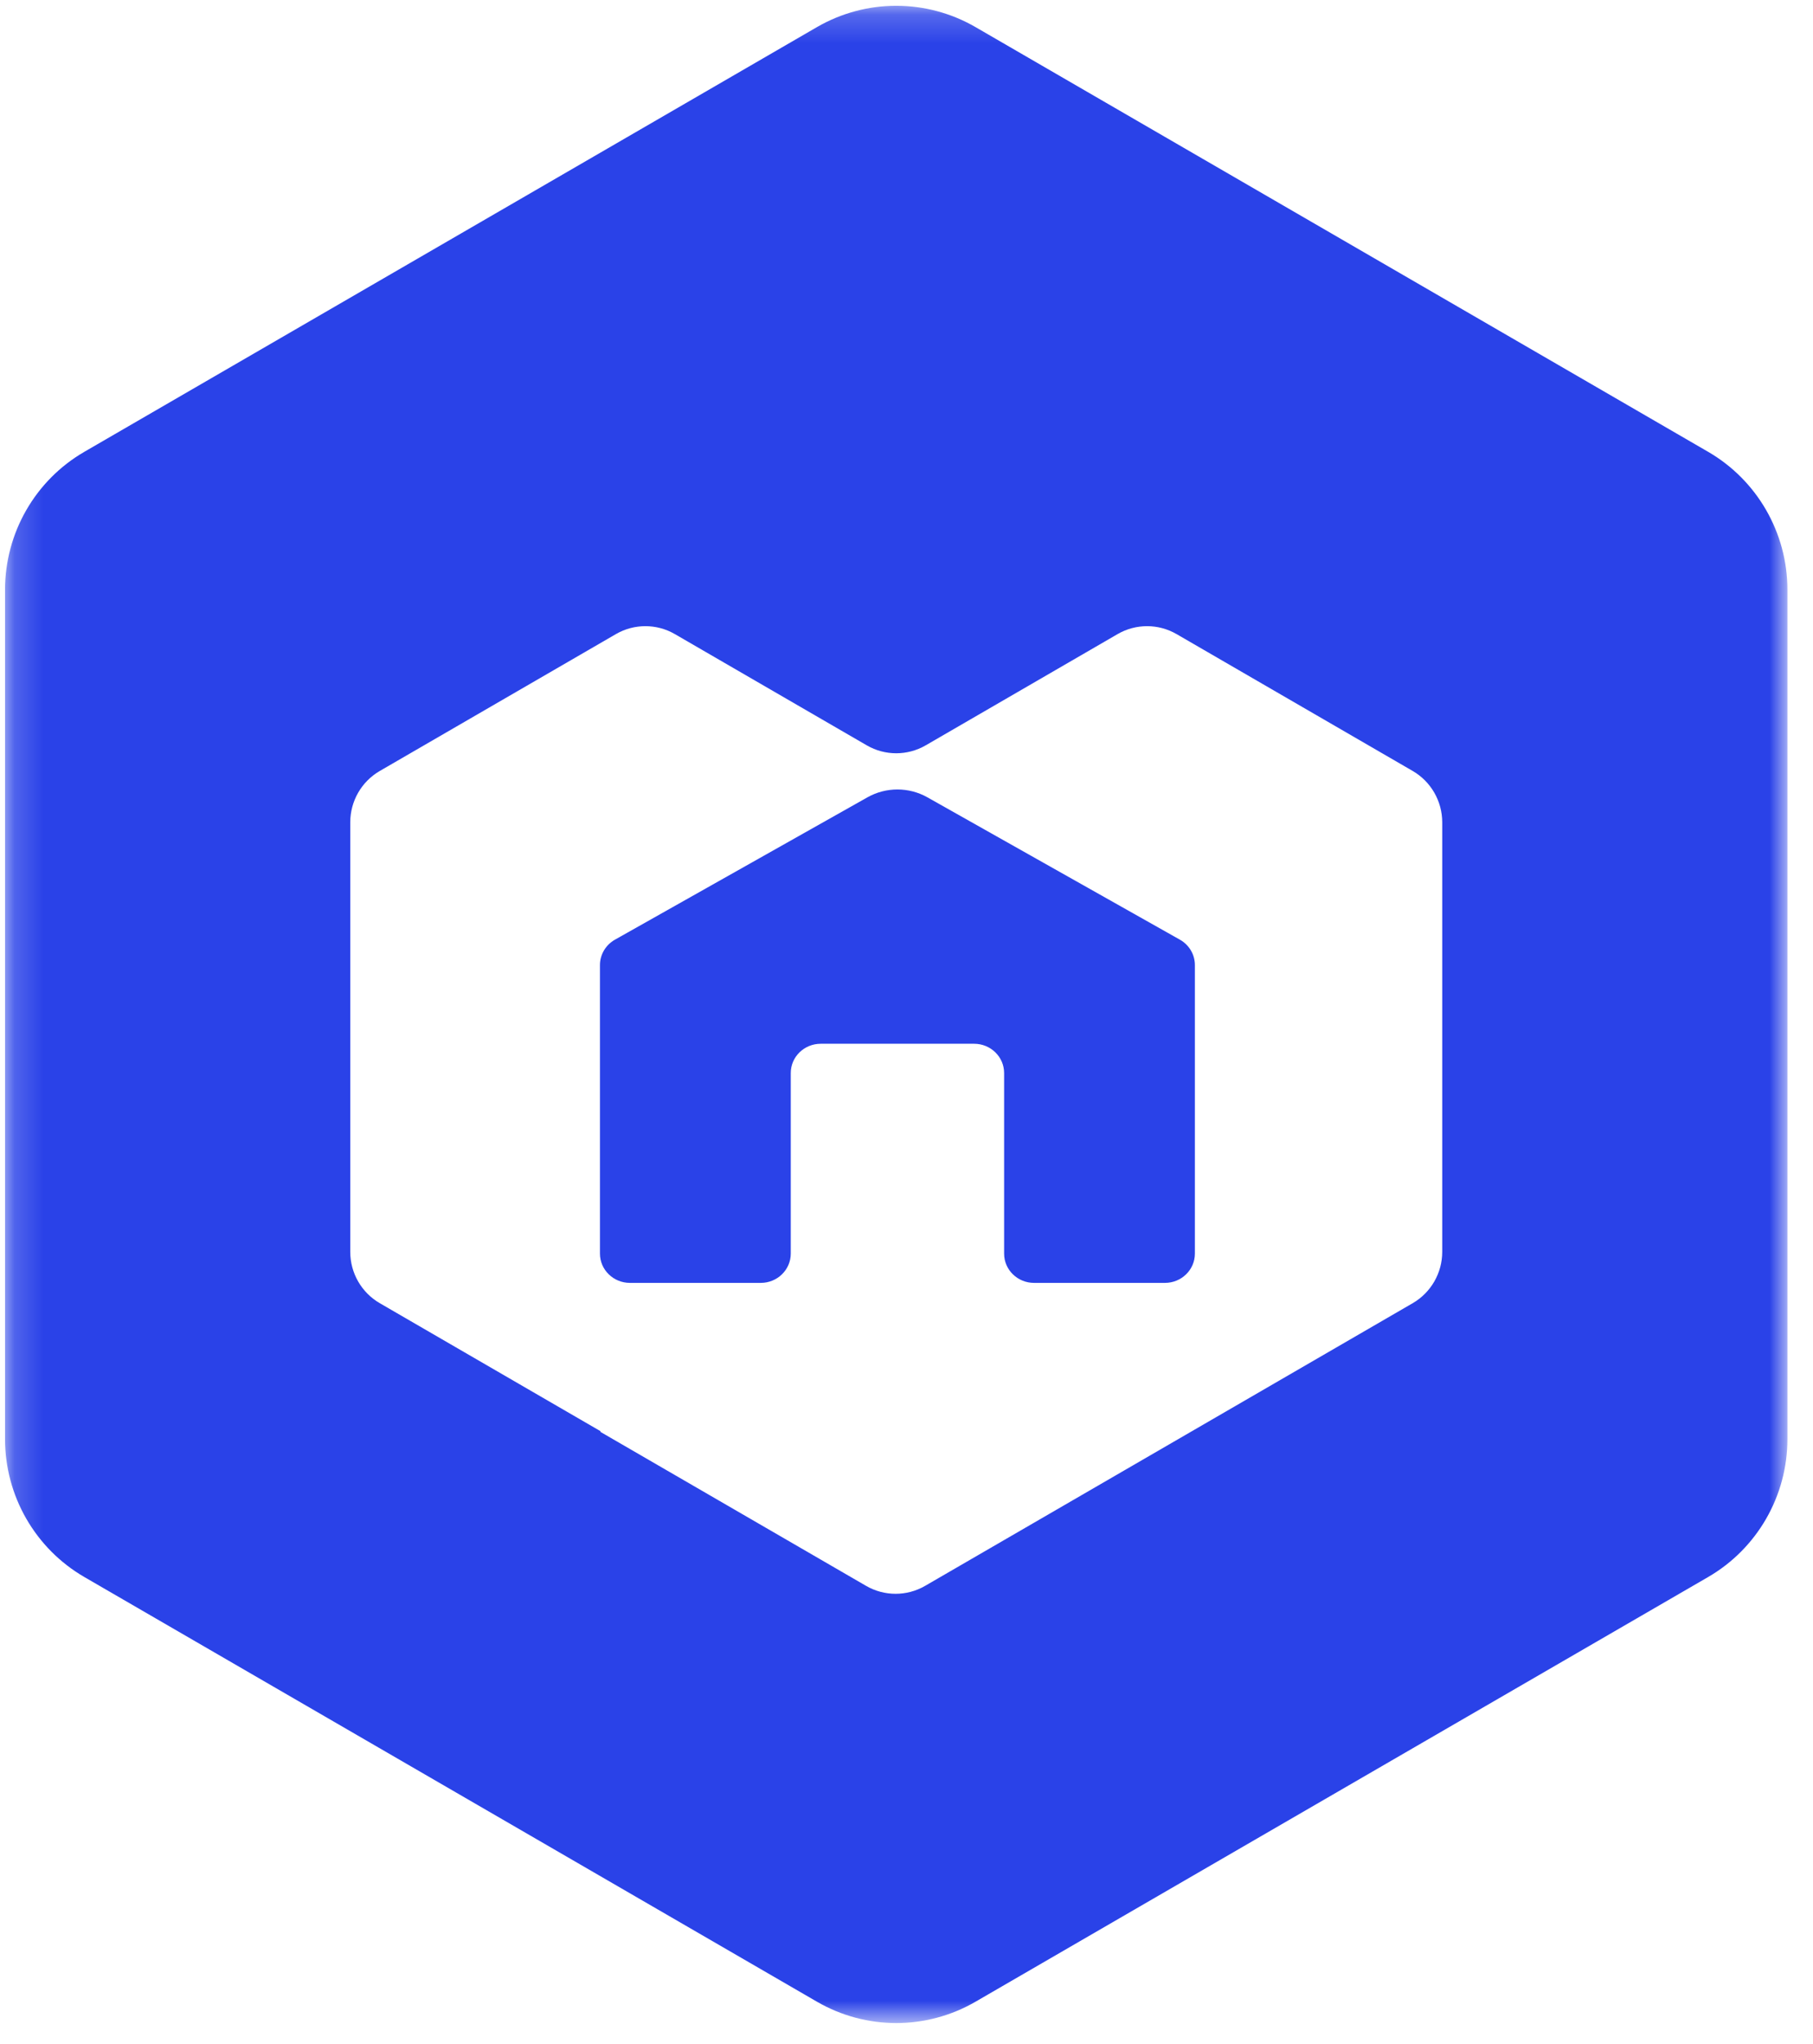 <svg width="63" height="71" viewBox="0 0 63 71" fill="none" xmlns="http://www.w3.org/2000/svg">
<path fill-rule="evenodd" clip-rule="evenodd" d="M41 32.635L32.226 27.691C31.582 27.328 30.788 27.328 30.143 27.691L21.369 32.635C21.047 32.817 20.848 33.153 20.848 33.516V43.539C20.848 44.1 21.315 44.555 21.89 44.555H26.436C27.011 44.555 27.478 44.1 27.478 43.539V37.267C27.478 36.705 27.944 36.25 28.52 36.25H33.85C34.425 36.25 34.892 36.705 34.892 37.267V43.539C34.892 44.1 35.358 44.555 35.933 44.555H40.48C41.055 44.555 41.521 44.1 41.521 43.539V33.516C41.521 33.153 41.323 32.817 41 32.635Z" fill="#2A42E8"/>
<mask id="mask0_0_1190" style="mask-type:luminance" maskUnits="userSpaceOnUse" x="0" y="0" width="63" height="71">
<path fill-rule="evenodd" clip-rule="evenodd" d="M0.175 0.201H62.111V70.26H0.175V0.201Z" fill="white"/>
</mask>
<g mask="url(#mask0_0_1190)">
<path fill-rule="evenodd" clip-rule="evenodd" d="M50.116 32.782V39.255V43.477C50.116 44.213 49.724 44.892 49.09 45.26L41.376 49.73L32.147 55.077C31.512 55.445 30.73 55.445 30.095 55.077L20.865 49.73V49.704L13.197 45.26C12.562 44.892 12.171 44.213 12.171 43.477V39.255V32.782V28.56C12.171 27.824 12.562 27.144 13.197 26.776L21.401 22.023C22.036 21.655 22.818 21.655 23.452 22.023L30.118 25.885C30.752 26.253 31.534 26.253 32.169 25.885L38.834 22.023C39.469 21.655 40.251 21.655 40.886 22.023L49.09 26.776C49.724 27.144 50.116 27.824 50.116 28.56V32.782ZM59.355 15.691L33.9 0.942C32.194 -0.046 30.093 -0.046 28.387 0.942L2.932 15.691C1.226 16.679 0.175 18.506 0.175 20.482V49.979C0.175 51.956 1.226 53.782 2.932 54.771L28.387 69.519C30.093 70.508 32.194 70.508 33.9 69.519L59.355 54.771C61.06 53.782 62.111 51.956 62.111 49.979V20.482C62.111 18.506 61.06 16.679 59.355 15.691Z" fill="#2A42E8"/>
</g>
</svg>
